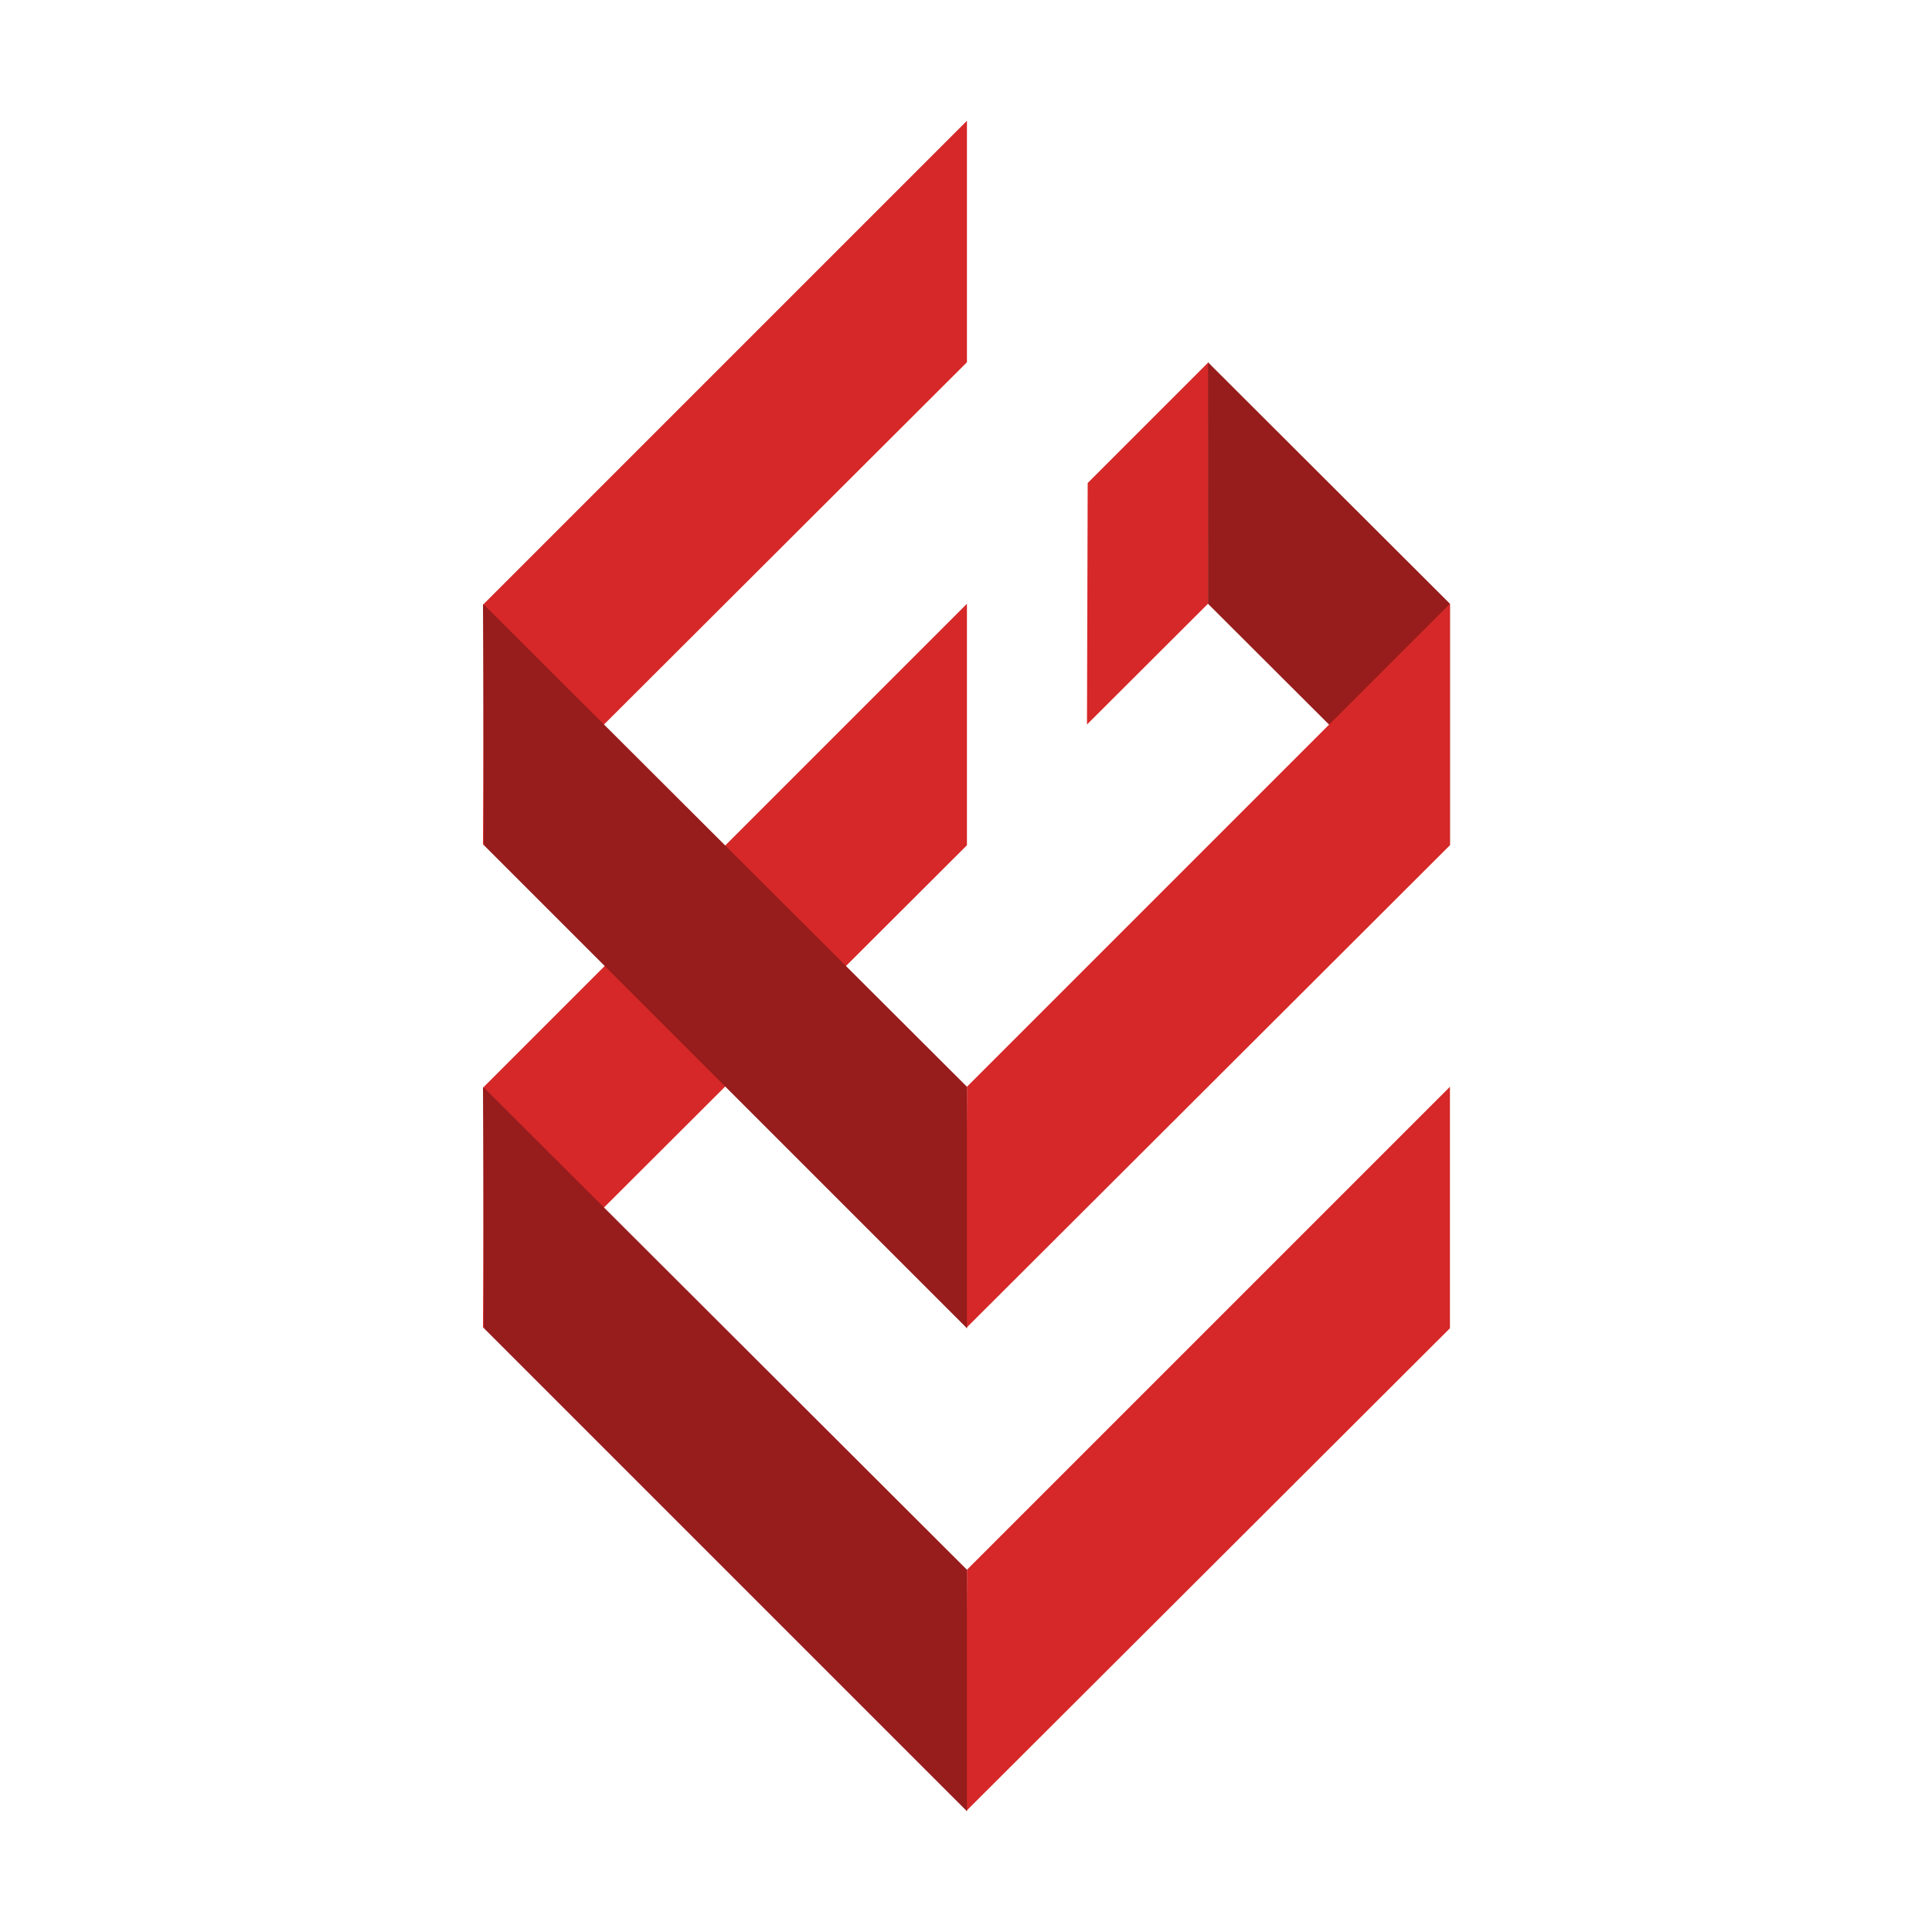 <svg viewBox="0 0 1024 1024" fill="none" xmlns="http://www.w3.org/2000/svg">
  <path d="M512.5 448V320L256.5 576L256 704L512.5 448Z" fill="#D62828" />
  <path d="M576.5 256L640.5 192L640.25 320L576.125 384L576.5 256Z" fill="#D62828" />
  <path d="M768.5 320V448L640.25 320V192L768.5 320Z" fill="#971C1C" />
  <path d="M512.5 192V64L256.5 320L256 448L512.5 192Z" fill="#D62828" />
  <path d="M768.5 704V576L512.5 832L512 960L768.5 704Z" fill="#D62828" />
  <path d="M512.5 832V960L256.5 704L256 576L512.5 832Z" fill="#971C1C" />
  <path d="M768.5 448V320L512.5 576L512 704L768.5 448Z" fill="#D62828" />
  <path d="M512.5 576V704L256.5 448L256 320L512.5 576Z" fill="#971C1C" />
</svg>
